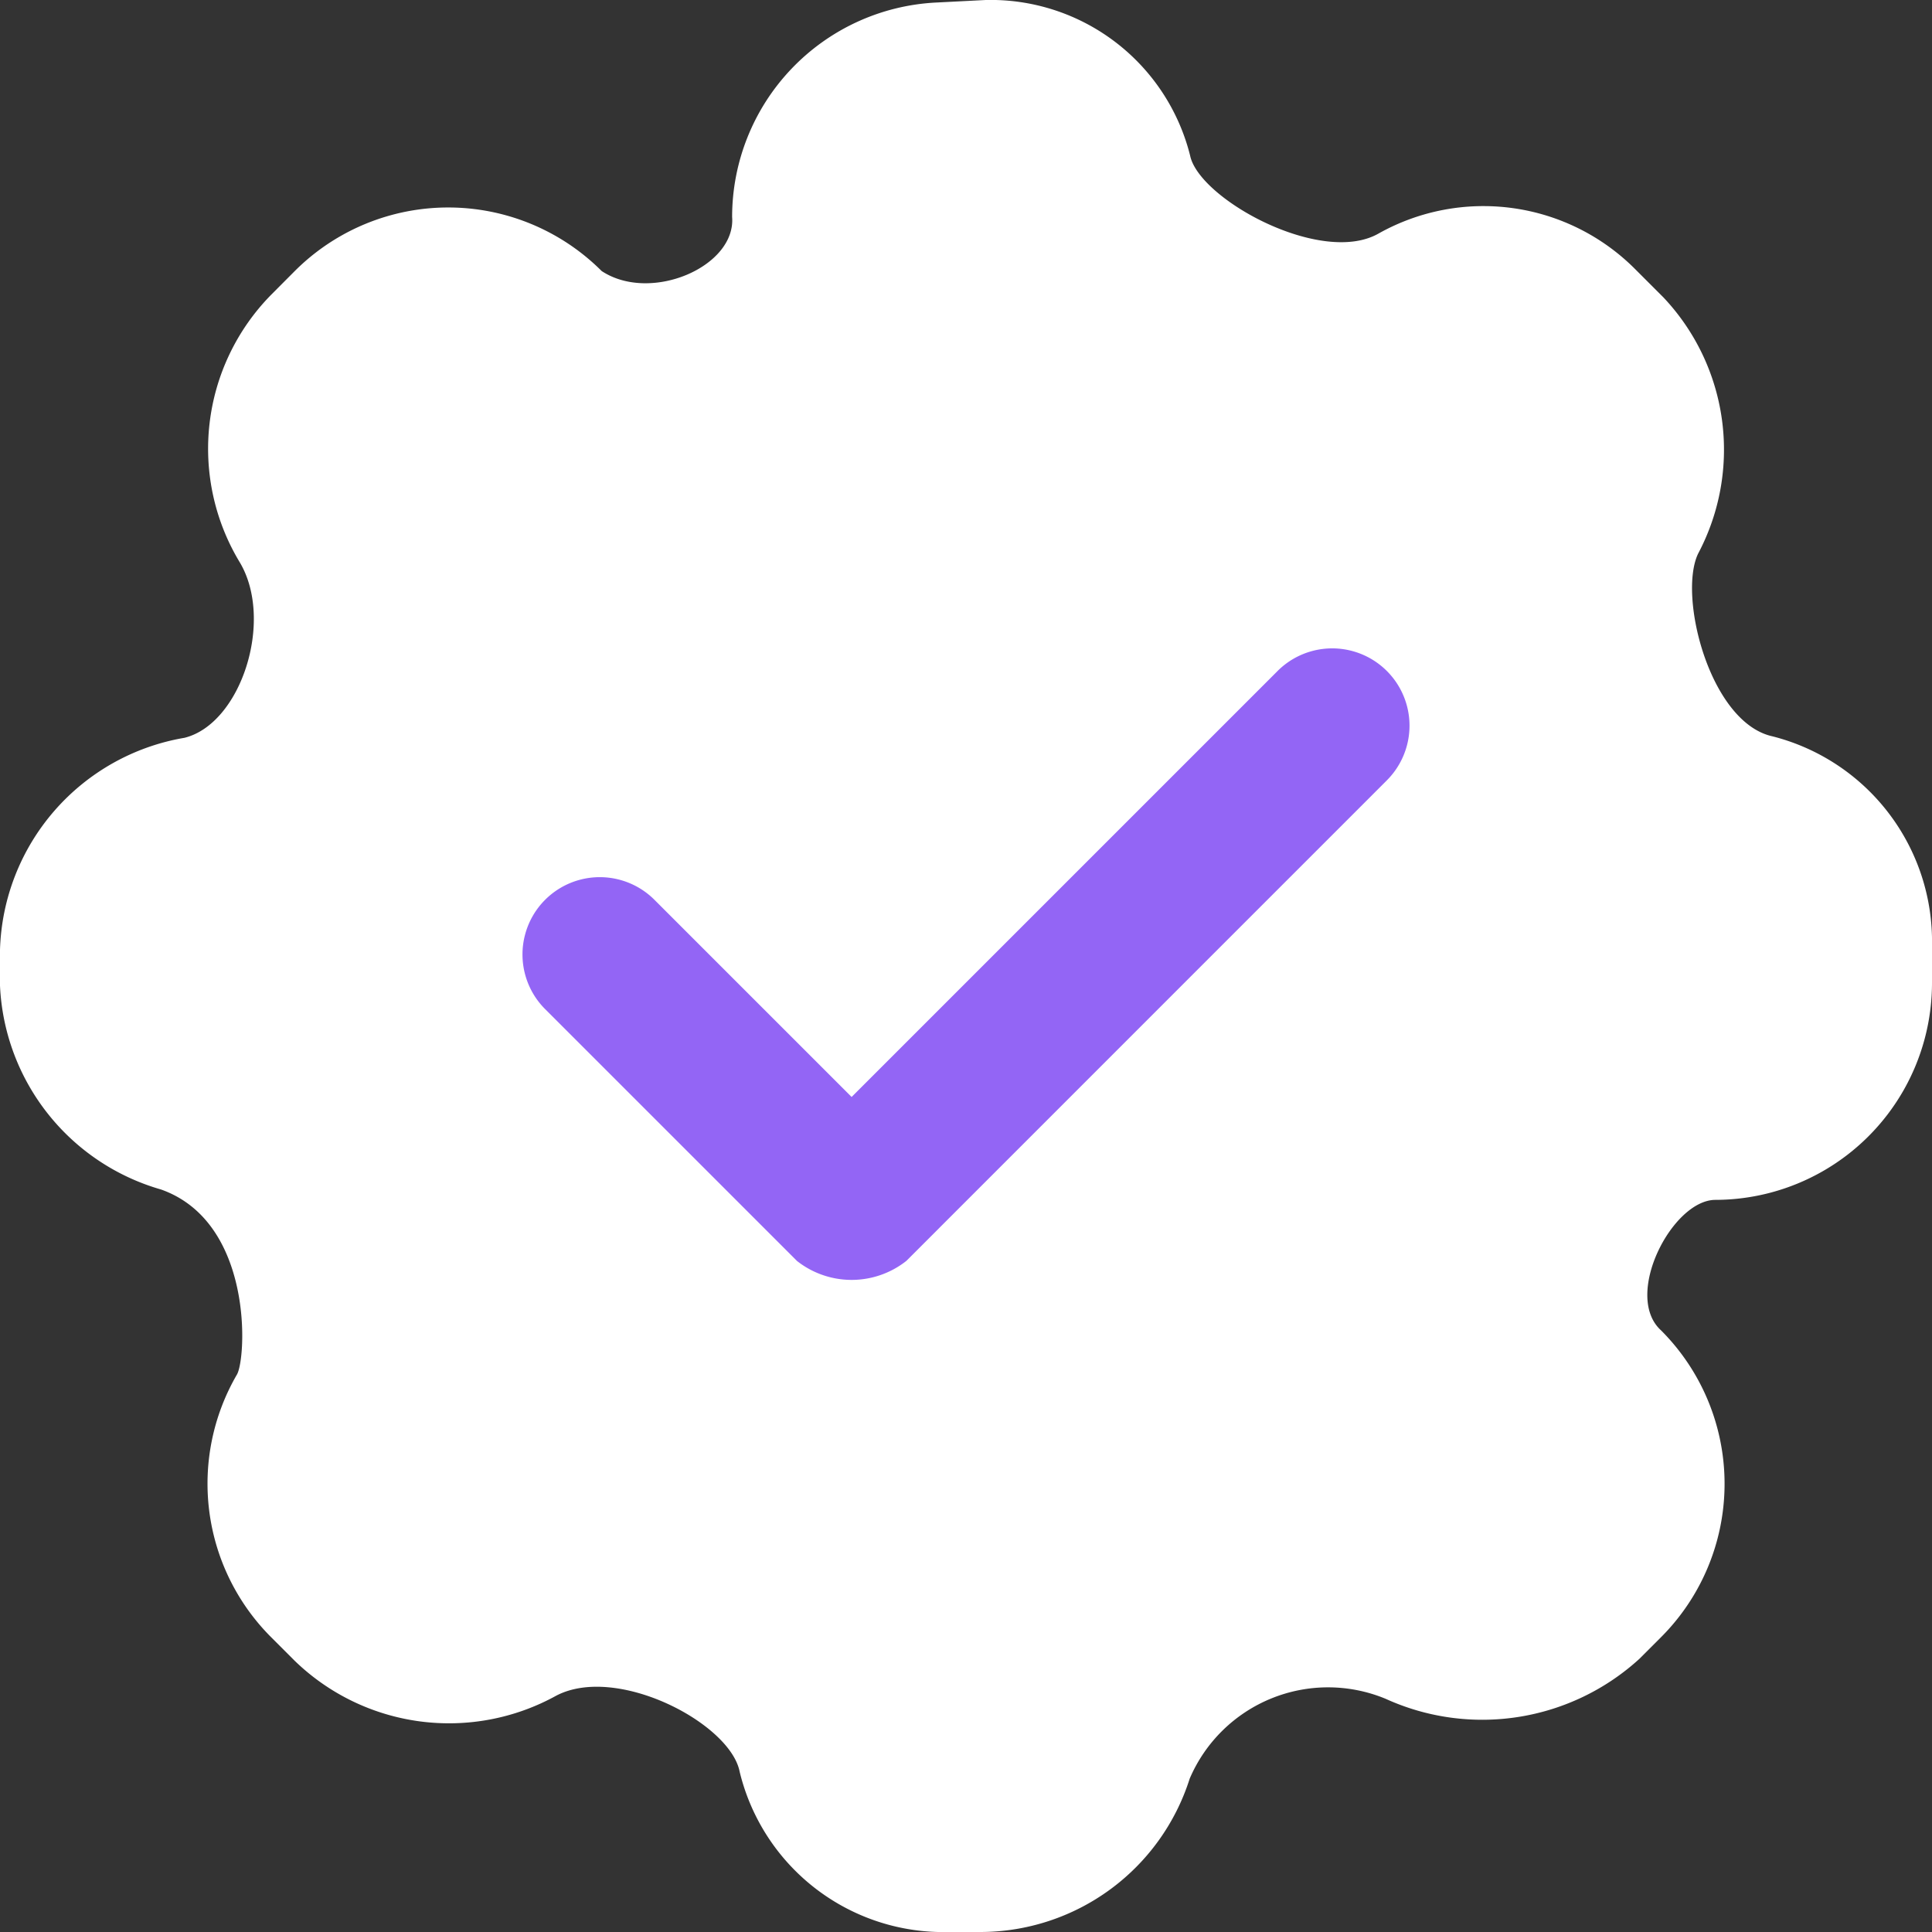 <svg id="tick-mark" xmlns="http://www.w3.org/2000/svg" width="38" height="38" viewBox="0 0 38 38">
  <rect x="0" y="0" width="38" height="38" fill="#333333" stroke="none"/>
  <path id="Path_152" data-name="Path 152" d="M33.4,10.889a4.362,4.362,0,0,0-.683-5.04l-.569-.569a4.212,4.212,0,0,0-5.04-.683c-1.131.634-3.525-.684-3.7-1.537A4.044,4.044,0,0,0,19.388,0l-.977.05A4.224,4.224,0,0,0,14.4,4.268c.077.976-1.6,1.7-2.566,1.063a4.268,4.268,0,0,0-6.036,0L5.331,5.8a4.318,4.318,0,0,0-.611,5.267c.675,1.145.017,3.172-1.093,3.445A4.36,4.36,0,0,0,0,18.681v.707a4.377,4.377,0,0,0,3.168,4.008c1.822.646,1.679,3.32,1.492,3.64A4.27,4.27,0,0,0,5.331,32.2l.467.467a4.361,4.361,0,0,0,5.142.685c1.194-.624,3.423.542,3.608,1.495A4.124,4.124,0,0,0,18.67,38h.608A4.323,4.323,0,0,0,23.4,34.983a2.96,2.96,0,0,1,3.853-1.57,4.585,4.585,0,0,0,4.992-.786l.425-.425a4.268,4.268,0,0,0,0-6.036c-.749-.68.214-2.555,1.063-2.566A4.268,4.268,0,0,0,38,19.33V18.6a4.164,4.164,0,0,0-3.137-4.117C33.63,14.212,33,11.723,33.4,10.889Z" fill="#fff"/>
  <path id="Path_153" data-name="Path 153" d="M140.624,179.859l-4.953-4.953a1.52,1.52,0,0,1,2.15-2.15l3.878,3.878,8.378-8.378a1.52,1.52,0,1,1,2.15,2.15l-9.452,9.453A1.737,1.737,0,0,1,140.624,179.859Z" transform="translate(-124.949 -155.058)" fill="#9365f5"/>
</svg>
